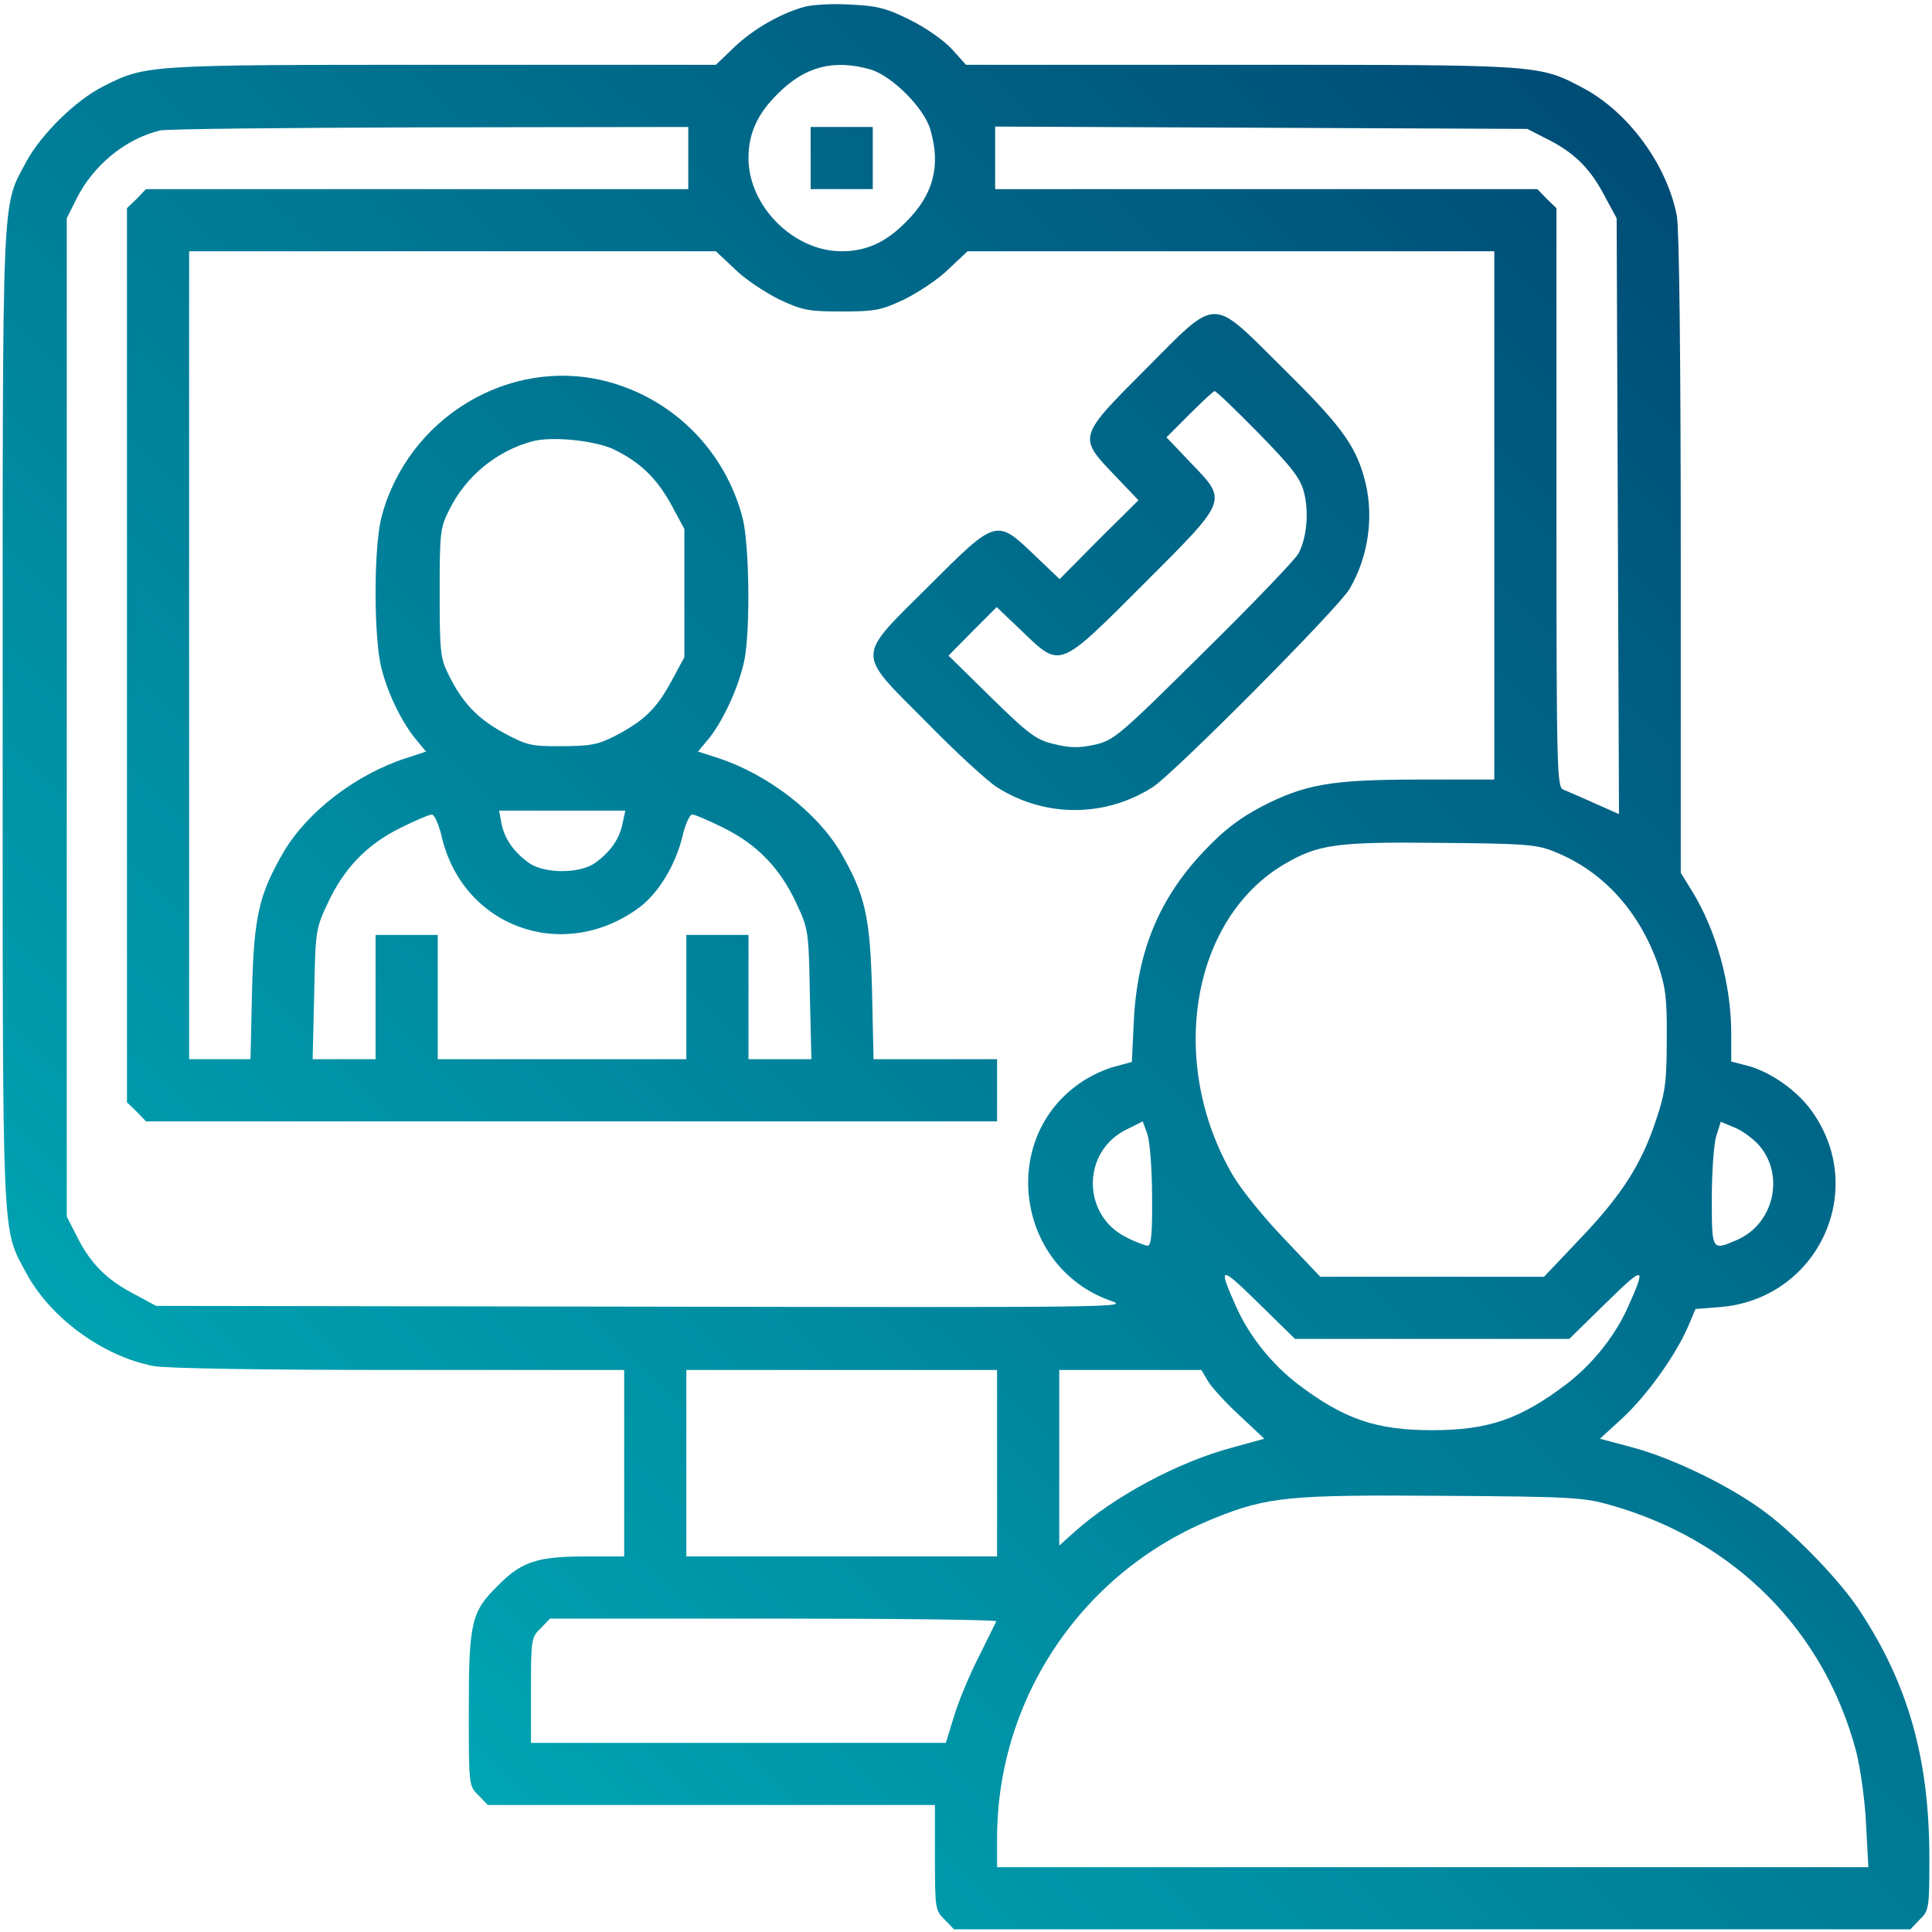 <svg width="68" height="68" viewBox="0 0 68 68" fill="none" xmlns="http://www.w3.org/2000/svg">
<path d="M28.354 0.23C27.52 0.449 26.522 1.01 25.838 1.666L25.196 2.281H15.543C5.071 2.281 5.139 2.281 3.621 3.047C2.651 3.539 1.448 4.729 0.928 5.686C0.053 7.34 0.094 6.355 0.094 25.25C0.094 44.145 0.053 43.16 0.928 44.815C1.776 46.387 3.621 47.74 5.412 48.082C5.864 48.164 9.254 48.219 14.053 48.219H21.969V54.781H20.657C18.907 54.781 18.36 54.959 17.526 55.807C16.582 56.736 16.5 57.092 16.5 60.236C16.5 62.834 16.5 62.861 16.842 63.19L17.17 63.531H32.907V65.377C32.907 67.168 32.92 67.25 33.248 67.564L33.577 67.906H67.237L67.565 67.564C67.893 67.25 67.907 67.168 67.907 65.404C67.907 61.904 67.168 59.293 65.459 56.695C64.803 55.684 63.258 54.07 62.164 53.25C60.961 52.334 58.91 51.336 57.489 50.953L56.313 50.639L57.119 49.9C57.981 49.094 58.979 47.699 59.416 46.688L59.676 46.072L60.551 46.004C63.983 45.717 65.774 41.889 63.764 39.1C63.258 38.389 62.328 37.732 61.522 37.514L60.934 37.363V36.379C60.934 34.656 60.414 32.756 59.553 31.361L59.157 30.719V19.521C59.157 12.48 59.102 8.064 59.02 7.6C58.678 5.809 57.325 3.963 55.752 3.115C54.153 2.268 54.317 2.281 43.68 2.281H34L33.508 1.734C33.221 1.42 32.578 0.969 32.018 0.695C31.198 0.285 30.856 0.203 29.953 0.162C29.352 0.121 28.641 0.162 28.354 0.23ZM30.637 2.445C31.389 2.664 32.524 3.799 32.742 4.551C33.125 5.836 32.852 6.861 31.881 7.818C31.184 8.529 30.487 8.844 29.625 8.844C27.93 8.844 26.344 7.258 26.344 5.563C26.344 4.701 26.659 4.004 27.369 3.307C28.326 2.336 29.352 2.076 30.637 2.445ZM24.225 6.656H5.139L4.811 6.998L4.469 7.326V38.799L4.811 39.127L5.139 39.469H35.094V37.281H30.746L30.692 34.848C30.623 32.236 30.446 31.484 29.584 29.994C28.75 28.586 27.028 27.26 25.291 26.686L24.567 26.453L24.977 25.961C25.496 25.291 26.03 24.102 26.207 23.199C26.412 22.092 26.371 19.152 26.139 18.236C25.524 15.871 23.705 14.039 21.354 13.424C17.922 12.535 14.34 14.709 13.424 18.209C13.151 19.289 13.151 22.447 13.424 23.514C13.657 24.443 14.162 25.455 14.655 26.043L14.996 26.453L14.286 26.686C12.522 27.26 10.813 28.572 9.979 29.994C9.117 31.484 8.94 32.236 8.871 34.848L8.817 37.281H6.657V8.844H25.196L25.866 9.473C26.221 9.828 26.932 10.293 27.424 10.539C28.244 10.922 28.45 10.963 29.625 10.963C30.801 10.963 31.006 10.922 31.826 10.539C32.319 10.293 33.03 9.828 33.385 9.473L34.055 8.844H52.594V27.438H49.969C46.838 27.438 45.936 27.602 44.391 28.395C43.598 28.818 43.065 29.229 42.381 29.953C40.795 31.621 40.03 33.48 39.907 35.928L39.838 37.377L39.237 37.541C38.895 37.623 38.348 37.883 38.02 38.115C35.135 40.098 35.778 44.623 39.1 45.785C39.783 46.018 39.305 46.018 22.653 45.99L5.494 45.963L4.633 45.498C3.69 44.992 3.143 44.418 2.664 43.434L2.35 42.818V7.682L2.692 6.998C3.28 5.822 4.401 4.893 5.631 4.592C5.864 4.537 10.129 4.496 15.133 4.482L24.225 4.469V6.656ZM54.371 4.852C55.356 5.33 55.93 5.877 56.436 6.82L56.901 7.682L56.983 28.654L56.121 28.271C55.643 28.053 55.151 27.848 55.028 27.793C54.795 27.725 54.782 27.109 54.782 17.525V7.326L54.44 6.998L54.112 6.656H35.026V4.455L53.756 4.537L54.371 4.852ZM21.573 15.803C22.516 16.254 23.104 16.814 23.623 17.758L24.088 18.619V23.131L23.623 23.992C23.104 24.949 22.666 25.373 21.641 25.906C21.053 26.207 20.766 26.262 19.782 26.262C18.715 26.275 18.551 26.234 17.758 25.811C16.815 25.305 16.268 24.73 15.789 23.746C15.502 23.186 15.475 22.939 15.475 20.875C15.475 18.756 15.489 18.578 15.817 17.936C16.391 16.76 17.498 15.857 18.756 15.529C19.426 15.352 20.916 15.502 21.573 15.803ZM21.914 28.969C21.819 29.502 21.491 29.98 20.957 30.363C20.424 30.76 19.139 30.76 18.606 30.363C18.073 29.98 17.744 29.502 17.649 28.969L17.567 28.531H22.01L21.914 28.969ZM15.53 29.379C16.241 32.592 19.741 33.904 22.434 31.99C23.159 31.484 23.801 30.418 24.034 29.379C24.129 28.996 24.28 28.668 24.362 28.668C24.457 28.668 24.963 28.887 25.483 29.146C26.659 29.734 27.451 30.555 28.026 31.785C28.45 32.688 28.463 32.756 28.504 34.984L28.559 37.281H26.344V32.906H24.157V37.281H15.407V32.906H13.219V37.281H11.004L11.059 34.984C11.1 32.756 11.114 32.688 11.537 31.785C12.112 30.555 12.905 29.734 14.08 29.146C14.6 28.887 15.106 28.668 15.201 28.668C15.284 28.668 15.434 28.996 15.53 29.379ZM54.754 29.994C56.436 30.678 57.707 32.086 58.364 33.973C58.623 34.752 58.678 35.148 58.664 36.598C58.664 38.074 58.61 38.457 58.295 39.4C57.776 40.986 57.065 42.08 55.615 43.598L54.344 44.938H46.469L45.198 43.598C44.487 42.859 43.68 41.861 43.393 41.369C41.082 37.418 41.916 32.332 45.225 30.404C46.401 29.721 47.03 29.625 50.68 29.666C53.742 29.693 54.098 29.721 54.754 29.994ZM40.549 42.094C40.563 43.352 40.522 43.844 40.399 43.844C40.317 43.844 39.975 43.721 39.66 43.557C38.075 42.791 38.061 40.535 39.647 39.756L40.221 39.469L40.385 39.92C40.467 40.166 40.549 41.137 40.549 42.094ZM61.918 40.316C62.834 41.383 62.424 43.105 61.112 43.652C60.25 44.022 60.25 44.022 60.25 42.19C60.25 41.273 60.319 40.289 60.401 40.002L60.565 39.482L61.057 39.688C61.33 39.797 61.713 40.084 61.918 40.316ZM55.233 47.125L56.532 45.853C57.885 44.527 57.953 44.541 57.311 45.977C56.846 47.029 56.039 48.027 55.123 48.725C53.496 49.955 52.375 50.338 50.407 50.338C48.438 50.338 47.317 49.955 45.69 48.725C44.774 48.027 43.967 47.029 43.502 45.977C42.86 44.541 42.928 44.527 44.282 45.853L45.58 47.125H55.233ZM35.094 54.781H24.157V48.219H35.094V54.781ZM42.518 48.615C42.641 48.82 43.133 49.367 43.625 49.818L44.5 50.639L43.407 50.94C41.479 51.445 39.196 52.676 37.801 53.934L37.282 54.398V48.219H42.285L42.518 48.615ZM56.696 52.977C61.03 54.207 64.188 57.365 65.323 61.617C65.473 62.178 65.637 63.34 65.678 64.174L65.76 65.719H35.094V64.707C35.094 59.744 38.129 55.273 42.764 53.428C44.623 52.676 45.43 52.607 50.817 52.648C55.287 52.676 55.752 52.703 56.696 52.977ZM35.067 57.065C35.039 57.133 34.752 57.693 34.438 58.336C34.11 58.978 33.727 59.908 33.577 60.414L33.289 61.344H18.688V59.498C18.688 57.707 18.701 57.625 19.03 57.311L19.358 56.969H27.233C31.567 56.969 35.094 57.01 35.067 57.065Z" fill="url(#paint0_linear_174_99)"/>
<path d="M28.532 6.656H30.719V4.469H28.532V6.656Z" fill="url(#paint1_linear_174_99)"/>
<path d="M40.33 12.986C37.938 15.379 37.938 15.379 39.223 16.719L40.07 17.607L38.676 18.988L37.295 20.383L36.406 19.535C35.066 18.25 35.066 18.25 32.674 20.643C30.104 23.199 30.117 22.912 32.605 25.414C33.631 26.467 34.752 27.492 35.094 27.711C36.775 28.777 38.881 28.777 40.563 27.711C41.315 27.232 47.098 21.408 47.494 20.738C48.191 19.562 48.383 18.059 48 16.76C47.672 15.625 47.166 14.941 45.102 12.904C42.6 10.43 42.887 10.416 40.33 12.986ZM44.281 15.229C45.457 16.432 45.758 16.814 45.895 17.32C46.072 18.004 46.004 18.906 45.703 19.48C45.594 19.686 44.104 21.244 42.381 22.939C39.414 25.879 39.223 26.043 38.553 26.207C37.979 26.33 37.678 26.33 37.117 26.193C36.475 26.043 36.229 25.865 34.889 24.553L33.385 23.076L34.233 22.215L35.08 21.367L35.969 22.215C37.336 23.527 37.24 23.568 40.248 20.561C43.256 17.553 43.215 17.648 41.902 16.281L41.055 15.393L41.861 14.586C42.313 14.135 42.709 13.766 42.75 13.766C42.805 13.766 43.488 14.422 44.281 15.229Z" fill="url(#paint2_linear_174_99)"/>
<defs>
<linearGradient id="paint0_linear_174_99" x1="3.5" y1="68" x2="75.001" y2="-4.5" gradientUnits="userSpaceOnUse">
<stop stop-color="#00B4BD"/>
<stop offset="1" stop-color="#003566"/>
</linearGradient>
<linearGradient id="paint1_linear_174_99" x1="3.5" y1="68" x2="75.001" y2="-4.5" gradientUnits="userSpaceOnUse">
<stop stop-color="#00B4BD"/>
<stop offset="1" stop-color="#003566"/>
</linearGradient>
<linearGradient id="paint2_linear_174_99" x1="3.5" y1="68" x2="75.001" y2="-4.5" gradientUnits="userSpaceOnUse">
<stop stop-color="#00B4BD"/>
<stop offset="1" stop-color="#003566"/>
</linearGradient>
</defs>
</svg>
